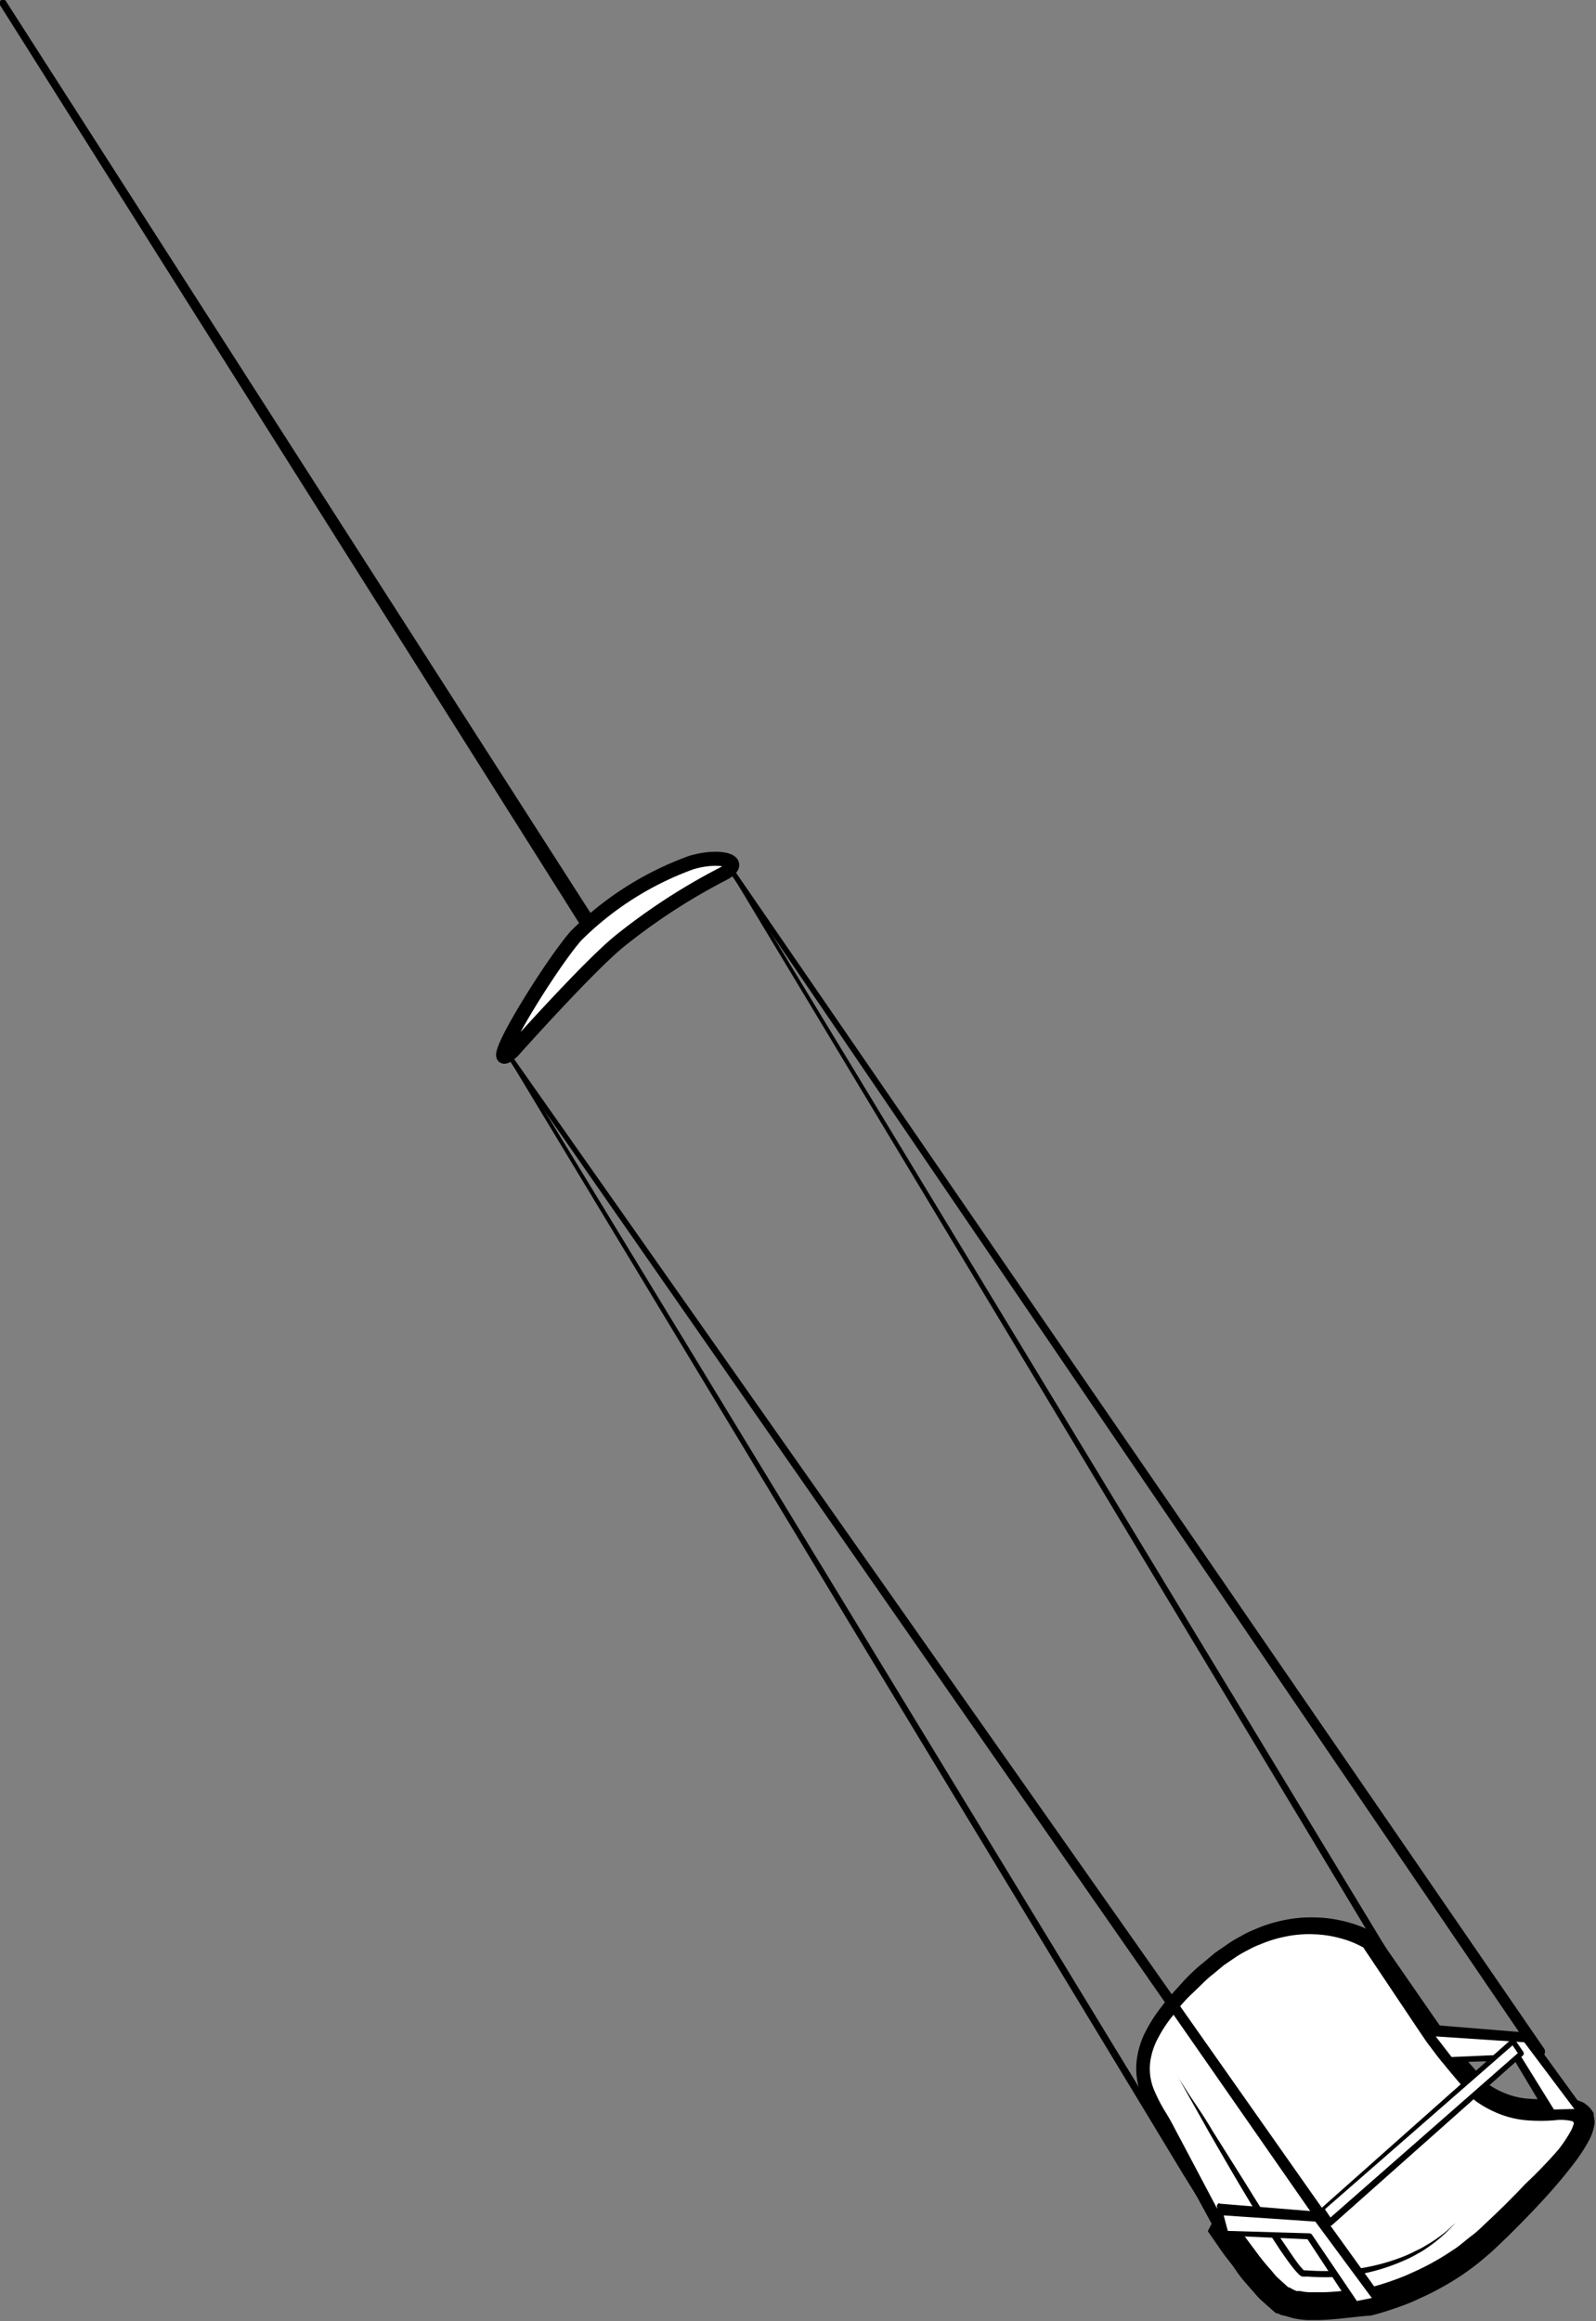 <svg xmlns="http://www.w3.org/2000/svg" viewBox="0 0 103.44 150.42"><rect x="0" y="0" width="103.44" height="150.42" fill="#808080" stroke="none"/><defs><style>.a,.b{fill:#fff;}.a{stroke:#000;stroke-miterlimit:10;stroke-width:0.91px;}</style></defs><title>front-6</title><path d="M.4.1l38,59.26a.49.49,0,1,1-.82.53h0L0,.33A.22.22,0,0,1,.1,0,.22.22,0,0,1,.4.1Z"/><path class="a" d="M33.24,68.11s5-5.61,7-7.19a39.87,39.87,0,0,1,6.5-4.23c1.74-.85,0-1.38-1.95-.79a20.4,20.4,0,0,0-7.45,4.73C35.56,62.65,30.93,70.22,33.24,68.11Z"/><path d="M47.4,56.21l45.85,75.67a.25.25,0,0,1-.42.26h0L47.22,56.32a.11.11,0,0,1,0-.15A.1.1,0,0,1,47.4,56.21Z"/><path class="b" d="M78.88,143.9c1.28,1.94,3,4.27,4.22,5.15s3.86.38,5.61.26a17.85,17.85,0,0,0,7.49-3.86c2.48-2.27,7-6.94,6.47-8.14-.7-1.46-3.46.63-6.62-1.66,0,0-2.5-2.79-3-3.65l-4.21-6.2s-5-3.28-10.87,2.09-3.64,7.64-2.39,9.85S78.88,143.9,78.88,143.9Z"/><path d="M79.64,143.39l.87,1.29c.29.43.59.81.89,1.22a14.31,14.31,0,0,0,.93,1.15c.16.18.31.39.48.55l.5.45.25.23,0,0h0l-.1-.06.09,0,.17.09a1.6,1.6,0,0,0,.32.15l.22,0a3.63,3.63,0,0,0,.6.08c.22,0,.47,0,.7,0,1,0,2-.16,3.05-.24l-.11,0c.46-.1,1-.26,1.47-.42s1-.35,1.46-.57a16.64,16.64,0,0,0,2.73-1.5c.44-.27.81-.63,1.23-.94s.8-.72,1.19-1.07c.78-.74,1.55-1.5,2.28-2.28A30.53,30.53,0,0,0,101,139.3a9.18,9.18,0,0,0,.83-1.25,2.15,2.15,0,0,0,.18-.49s0,0,0,0h0l.06.1h0l-.06-.08s-.1-.17-.09-.12,0,0,0,0a3.13,3.13,0,0,0-1.2-.06,11.55,11.55,0,0,1-1.73,0,6.32,6.32,0,0,1-1.77-.4,7.13,7.13,0,0,1-1.59-.86l-.1-.09h0c-.68-.77-1.35-1.55-2-2.35-.33-.38-.65-.84-1-1.29-.12-.16-.28-.41-.42-.61l-.43-.64-3.4-5.08.17.17a6.36,6.36,0,0,0-1.58-.65,7.39,7.39,0,0,0-1.74-.26,7.5,7.5,0,0,0-1.76.14,8.26,8.26,0,0,0-1.7.52,5.19,5.19,0,0,0-.81.38,6.31,6.31,0,0,0-.78.45l-.75.51-.7.58c-.48.37-.9.83-1.37,1.27s-.84.88-1.2,1.37a8.41,8.41,0,0,0-1,1.5,4.48,4.48,0,0,0-.52,1.63,3.62,3.62,0,0,0,.22,1.65,10.44,10.44,0,0,0,.83,1.61c.34.55.62,1.13.92,1.68l.89,1.68,1.77,3.35Zm-1.11.71-1.81-3.33-.91-1.67c-.31-.56-.59-1.11-.92-1.64a10.9,10.9,0,0,1-.93-1.75,4.53,4.53,0,0,1-.3-2.07,5.44,5.44,0,0,1,.59-2A9.74,9.74,0,0,1,75.31,130c.39-.53.84-1,1.28-1.49s.88-.91,1.4-1.33l.75-.63.81-.56a7,7,0,0,1,.85-.51,6,6,0,0,1,.89-.44,9.36,9.36,0,0,1,1.91-.61,8.62,8.62,0,0,1,2-.18,8.49,8.49,0,0,1,2,.27,7.33,7.33,0,0,1,1.93.77.47.47,0,0,1,.15.14l0,0,3.46,5,.44.63.45.65c.29.38.55.75.89,1.14.64.77,1.31,1.53,2,2.28l-.11-.1a5.69,5.69,0,0,0,1.28.67,4.89,4.89,0,0,0,1.41.3,10,10,0,0,0,1.54,0c.27,0,.56,0,.88,0a2.42,2.42,0,0,1,1.14.27,2.19,2.19,0,0,1,.35.29,1,1,0,0,1,.16.2l.06.08h0l.06.11,0,.05,0,.11a1.85,1.85,0,0,1,.06.44,3.09,3.09,0,0,1-.32,1.06,10.29,10.29,0,0,1-.95,1.49,32.86,32.86,0,0,1-2.16,2.56c-.75.81-1.52,1.6-2.31,2.37-.42.39-.77.76-1.23,1.14a16.17,16.17,0,0,1-1.36,1.07,15.87,15.87,0,0,1-1.45.91,16.32,16.32,0,0,1-1.52.77c-.51.25-1,.44-1.58.64s-1.07.36-1.67.5h-.11c-1,.08-2,.24-3.13.28-.28,0-.55,0-.85,0a5.1,5.1,0,0,1-.93-.13l-.52-.15A2.6,2.6,0,0,1,83,150l-.17-.09-.09,0-.1-.06h0l0,0,0,0-.33-.29-.65-.58c-.2-.2-.36-.41-.55-.61-.35-.41-.72-.81-1-1.24s-.66-.85-.95-1.28l-.88-1.27Z"/><path d="M33,68.21,56,106l15.83,26,5.22,8.56,2,3.22a.25.25,0,0,1-.08.34.25.25,0,0,1-.34-.08h0l-2-3.23-5.19-8.58-15.75-26L32.81,68.32a.11.11,0,0,1,0-.15A.1.1,0,0,1,33,68.21Z"/><polygon class="b" points="92.53 131.56 98.9 132.04 102.51 136.92 100.56 136.96 98.35 133.33 93.98 133.48 92.53 131.56"/><path d="M92.56,131.19l6.36.52h0a.31.31,0,0,1,.23.13l3.57,4.92a.27.27,0,0,1-.05.38.28.28,0,0,1-.16.05l-2,0a.26.26,0,0,1-.23-.12l-2.18-3.65.19.1-4.36.12a.18.18,0,0,1-.15-.07l-1.44-1.93-.06-.08a.24.24,0,0,1,.05-.34A.25.25,0,0,1,92.56,131.19Zm.49.77,1.08,1.4L94,133.3l4.36-.19a.22.22,0,0,1,.19.1l2.24,3.61-.23-.12,2-.05-.21.43-3.65-4.86.23.13Z"/><path d="M33,68.17l53,75.36a.37.37,0,0,1-.61.43h0L32.77,68.36a.16.16,0,0,1,0-.23A.16.16,0,0,1,33,68.17Z"/><path d="M47.44,56.17l52.63,76.57a.37.37,0,0,1-.61.42h0L47.17,56.35a.16.16,0,0,1,.27-.18Z"/><polygon class="b" points="85.63 143.23 86.16 144.03 98.58 133.05 98.05 132.26 85.63 143.23"/><path d="M85.87,143.16l.49.73-.35,0,12.46-10.93,0,.23-.53-.79.25,0Zm-.31,0,12.38-11a.17.17,0,0,1,.24,0v0l.54.79a.18.18,0,0,1,0,.23l-12.38,11a.24.24,0,0,1-.33,0l0,0-.54-.79a.08.08,0,0,1,0-.11Z"/><path d="M76.36,134.62l.61.95c.38.61,1,1.45,1.61,2.5l2.23,3.55c.8,1.3,1.67,2.69,2.58,4,.22.33.45.67.69,1a4.28,4.28,0,0,0,.36.43l.07.07,0,0a.08.08,0,0,0-.06,0c-.09,0,0,0,.07,0h.15a15,15,0,0,0,2.3,0,13.24,13.24,0,0,0,4-.9,7.74,7.74,0,0,0,.78-.36,5.17,5.17,0,0,0,.69-.37,8.76,8.76,0,0,0,1.06-.71c.28-.21.48-.42.62-.54l.22-.2a0,0,0,0,1,0,0,0,0,0,0,1,0,0l-.2.21c-.14.13-.32.35-.6.59a9.24,9.24,0,0,1-1,.79,5.38,5.38,0,0,1-.68.42,6.65,6.65,0,0,1-.79.4,12.72,12.72,0,0,1-4,1.07,15.29,15.29,0,0,1-2.37,0,1.58,1.58,0,0,1-.31,0,.72.72,0,0,1-.26-.19,5.41,5.41,0,0,1-.4-.47c-.25-.32-.48-.66-.72-1-1.81-2.73-3.43-5.58-4.66-7.71l-2-3.56a0,0,0,0,1,0,0Z"/><polygon class="b" points="79.05 143.17 85.41 143.64 89.39 149.08 87.84 149.38 84.86 144.93 79.44 144.73 79.05 143.17"/><path d="M79.07,142.8l6.36.52a.33.33,0,0,1,.24.13l3.94,5.47a.27.27,0,0,1-.05.38l-.11,0-1.56.29a.27.27,0,0,1-.27-.11l-2.94-4.47.17.1-5.42-.24a.18.18,0,0,1-.16-.13l-.39-1.57,0-.15a.21.21,0,0,1,.15-.26Zm.24.76.3,1.13-.16-.13,5.42.16a.22.22,0,0,1,.17.1l3,4.43-.27-.11,1.56-.31-.17.42-4-5.41.24.13Z"/></svg>